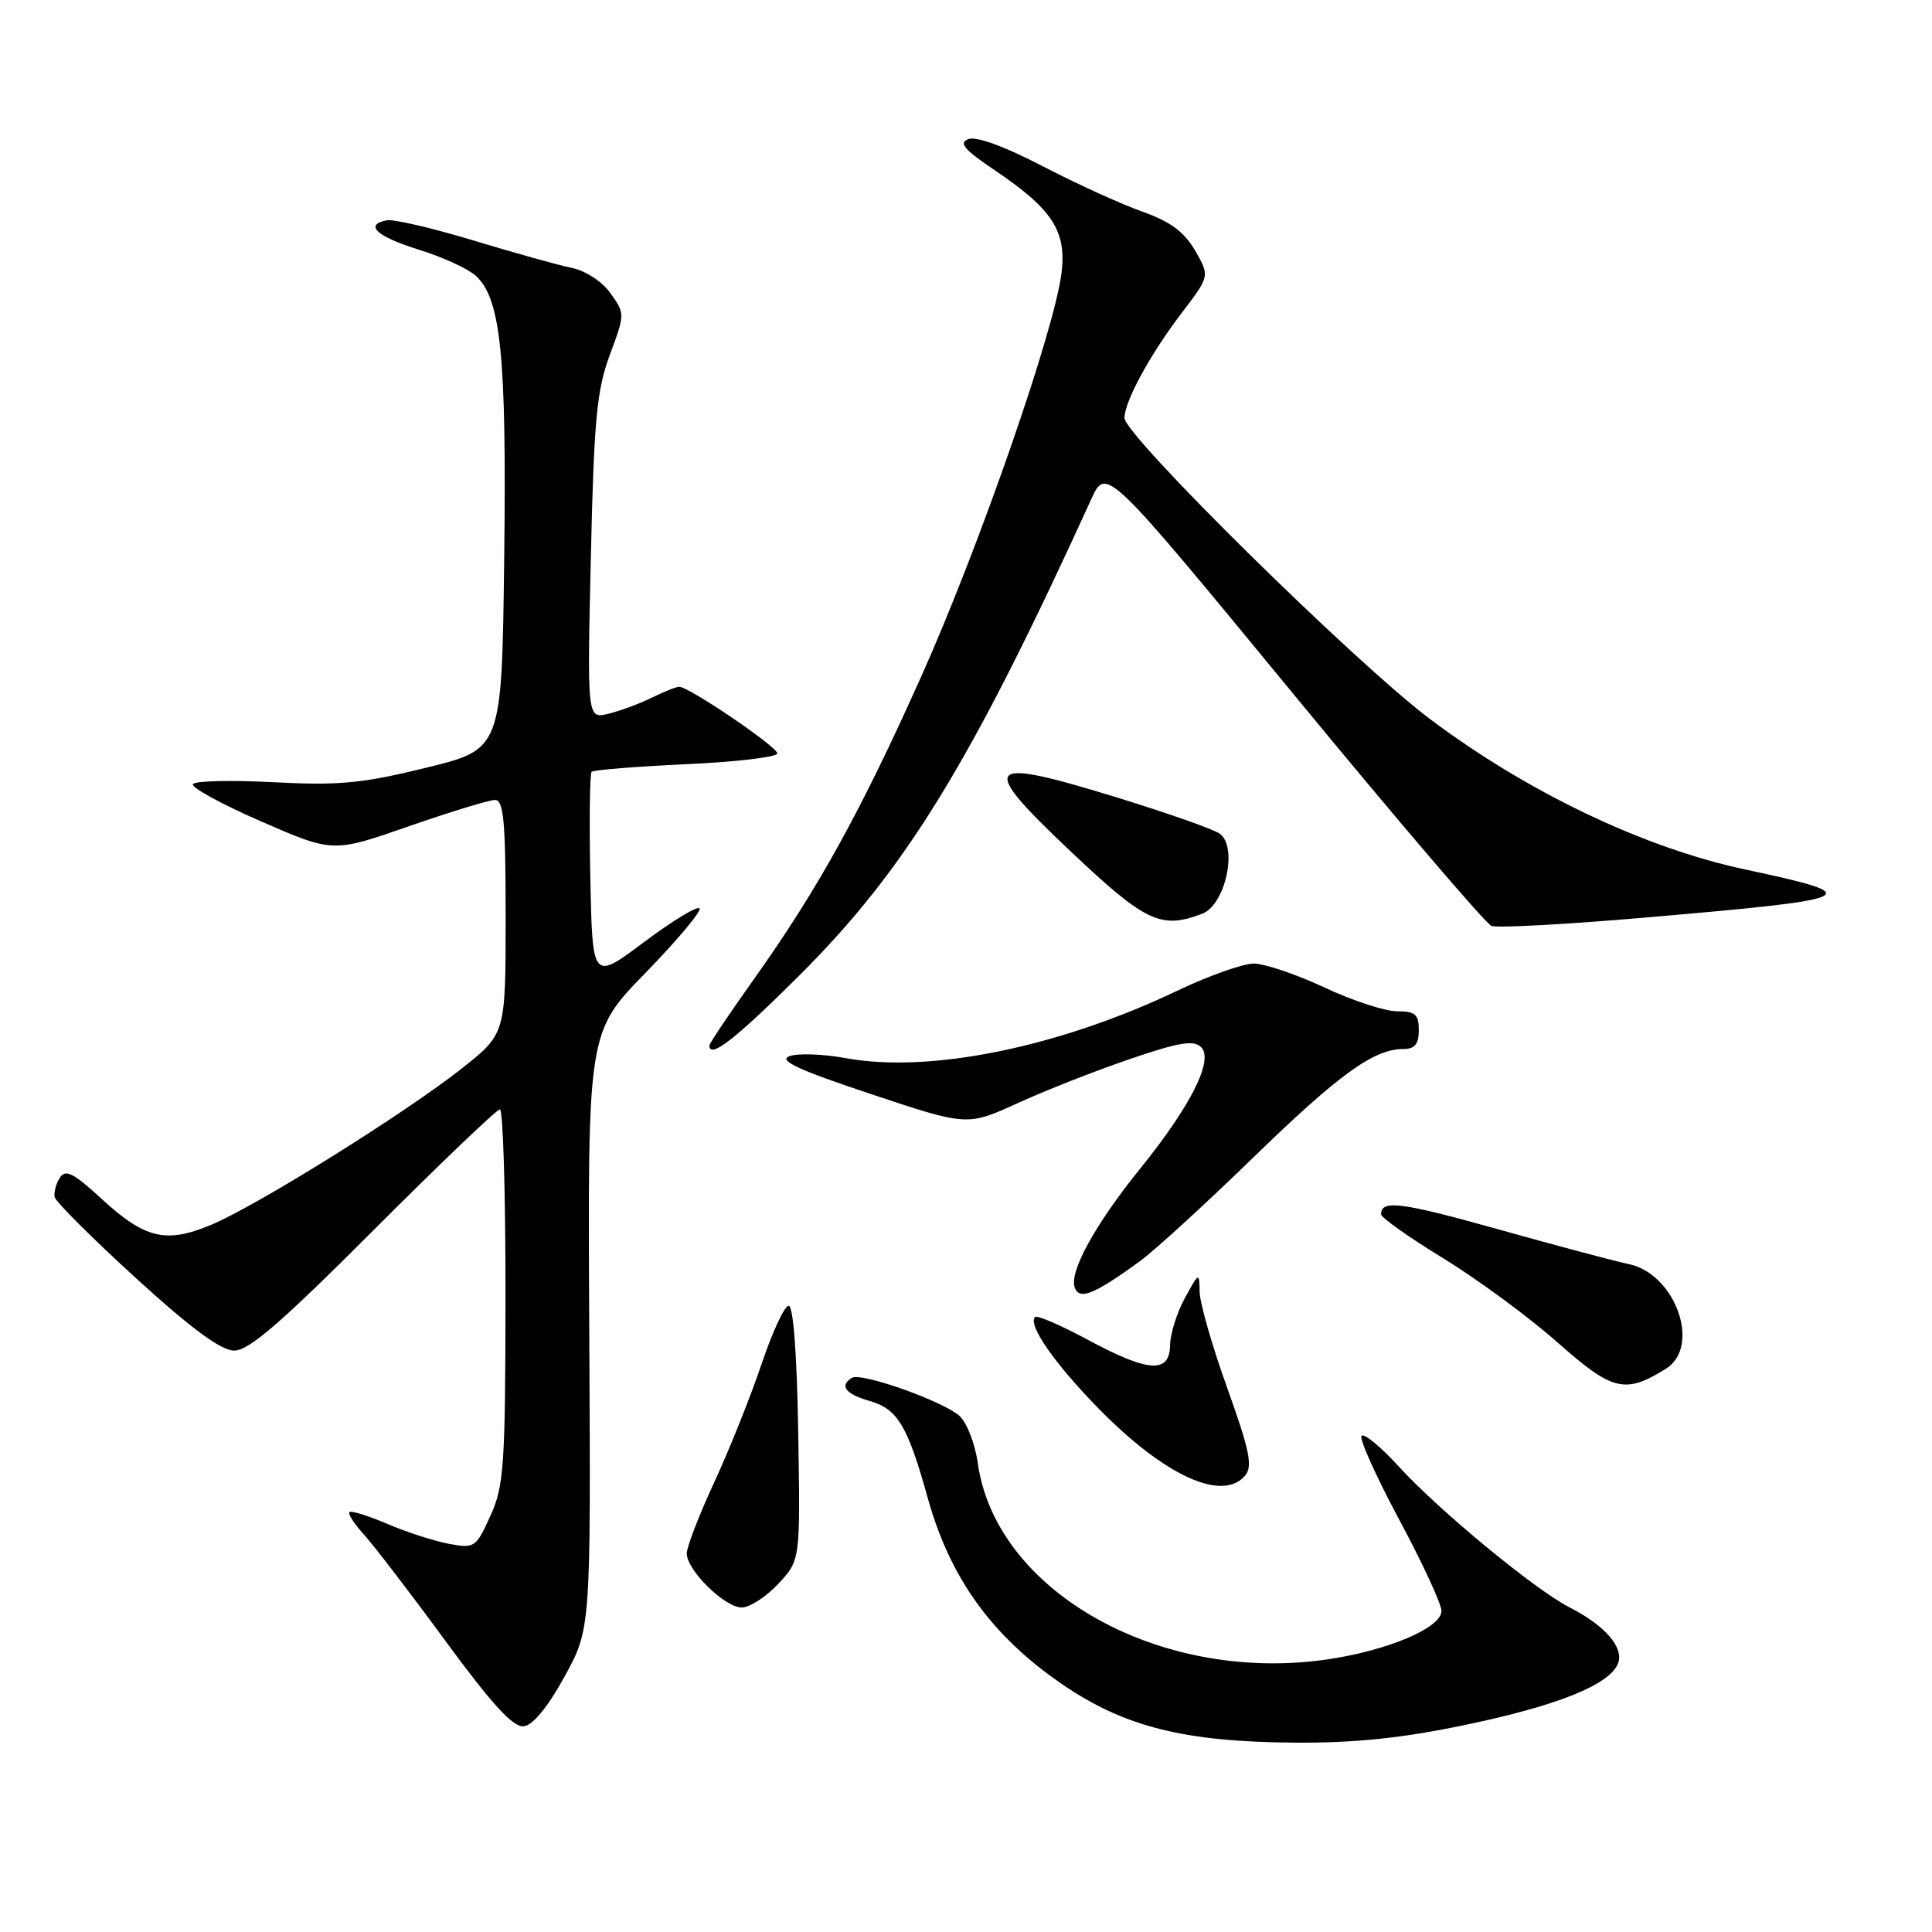<?xml version="1.0" encoding="UTF-8" standalone="no"?>
<!DOCTYPE svg PUBLIC "-//W3C//DTD SVG 1.1//EN" "http://www.w3.org/Graphics/SVG/1.1/DTD/svg11.dtd" >
<svg xmlns="http://www.w3.org/2000/svg" xmlns:xlink="http://www.w3.org/1999/xlink" version="1.1" viewBox="0 0 256 256">
 <g >
 <path fill="currentColor"
d=" M 194.16 228.56 C 206.41 226.01 213.32 223.22 214.40 220.40 C 215.20 218.31 212.68 215.39 208.00 213.00 C 203.39 210.65 190.59 200.09 185.28 194.25 C 182.95 191.70 180.77 189.90 180.42 190.25 C 180.07 190.60 182.31 195.59 185.39 201.34 C 188.48 207.09 191.00 212.54 191.00 213.45 C 191.00 215.72 183.80 218.75 175.67 219.91 C 153.55 223.04 131.95 210.84 129.56 193.87 C 129.21 191.32 128.11 188.51 127.14 187.62 C 124.97 185.66 114.11 181.81 112.88 182.57 C 111.18 183.62 112.03 184.72 115.25 185.64 C 118.93 186.69 120.28 188.95 122.91 198.42 C 125.85 209.03 131.37 216.72 140.64 223.10 C 148.92 228.80 156.86 230.80 171.50 230.91 C 179.52 230.96 185.66 230.33 194.16 228.56 Z  M 74.81 222.15 C 78.29 215.80 78.29 215.80 78.08 176.29 C 77.87 136.77 77.87 136.77 85.58 128.86 C 89.81 124.51 93.01 120.68 92.69 120.36 C 92.36 120.03 89.04 122.06 85.30 124.86 C 78.50 129.95 78.50 129.95 78.22 116.34 C 78.07 108.85 78.15 102.52 78.39 102.27 C 78.64 102.02 84.28 101.57 90.92 101.26 C 97.57 100.96 103.00 100.31 103.00 99.83 C 103.00 98.95 91.29 91.00 90.00 91.00 C 89.62 91.00 88.00 91.64 86.40 92.43 C 84.81 93.22 82.22 94.18 80.65 94.57 C 77.80 95.27 77.80 95.27 78.29 73.88 C 78.70 55.64 79.07 51.70 80.80 47.04 C 82.81 41.63 82.82 41.55 80.90 38.87 C 79.80 37.31 77.59 35.87 75.74 35.49 C 73.96 35.13 68.09 33.49 62.69 31.85 C 57.29 30.22 52.15 29.02 51.26 29.19 C 48.19 29.78 49.91 31.35 55.52 33.09 C 58.62 34.05 62.00 35.60 63.03 36.53 C 66.37 39.55 67.14 47.12 66.81 73.88 C 66.50 99.27 66.50 99.27 56.50 101.72 C 48.02 103.81 44.95 104.10 36.27 103.65 C 30.65 103.35 25.83 103.47 25.56 103.90 C 25.29 104.33 29.36 106.56 34.60 108.84 C 44.12 112.99 44.12 112.99 54.16 109.49 C 59.68 107.57 64.83 106.00 65.60 106.00 C 66.74 106.00 67.00 108.86 67.00 121.49 C 67.00 136.97 67.00 136.97 61.25 141.53 C 53.86 147.39 34.22 159.66 28.04 162.27 C 21.99 164.82 19.21 164.16 13.37 158.77 C 9.72 155.41 8.68 154.89 7.93 156.06 C 7.42 156.85 7.11 158.01 7.25 158.63 C 7.39 159.25 12.22 164.07 18.00 169.35 C 25.32 176.02 29.26 178.94 31.01 178.96 C 32.95 178.99 37.20 175.32 49.50 163.00 C 58.29 154.20 65.82 147.00 66.24 147.00 C 66.66 147.00 66.99 158.14 66.98 171.75 C 66.96 194.25 66.78 196.90 64.98 200.86 C 63.06 205.08 62.88 205.20 59.46 204.56 C 57.51 204.19 53.85 203.01 51.32 201.92 C 48.79 200.84 46.53 200.14 46.30 200.36 C 46.08 200.59 46.93 201.91 48.19 203.30 C 49.46 204.68 54.33 211.03 59.00 217.40 C 65.25 225.92 68.01 228.92 69.42 228.74 C 70.62 228.59 72.63 226.14 74.81 222.15 Z  M 103.12 209.87 C 106.05 206.74 106.05 206.74 105.77 189.87 C 105.60 179.45 105.12 173.00 104.50 173.02 C 103.95 173.03 102.33 176.52 100.90 180.77 C 99.47 185.02 96.66 192.05 94.65 196.39 C 92.64 200.73 91.00 204.98 91.00 205.84 C 91.00 208.06 96.02 213.00 98.29 213.00 C 99.34 213.00 101.51 211.59 103.12 209.87 Z  M 165.00 195.50 C 166.01 194.28 165.57 192.14 162.62 183.93 C 160.63 178.39 158.98 172.65 158.96 171.18 C 158.92 168.55 158.88 168.56 157.00 172.00 C 155.95 173.93 155.06 176.74 155.04 178.25 C 154.98 182.05 152.16 181.85 144.07 177.49 C 140.53 175.58 137.42 174.25 137.15 174.51 C 136.15 175.52 139.69 180.62 145.50 186.57 C 154.28 195.55 162.02 199.10 165.00 195.50 Z  M 220.75 181.36 C 225.44 178.43 222.01 168.78 215.82 167.50 C 214.00 167.12 206.26 165.06 198.63 162.92 C 185.66 159.29 183.00 158.94 183.00 160.90 C 183.00 161.34 186.71 163.96 191.25 166.74 C 195.79 169.52 202.60 174.53 206.38 177.88 C 213.69 184.35 215.32 184.74 220.75 181.36 Z  M 151.00 167.15 C 152.93 165.75 159.68 159.58 166.00 153.44 C 177.43 142.33 182.03 139.00 185.95 139.00 C 187.47 139.00 188.00 138.35 188.00 136.50 C 188.00 134.41 187.53 134.00 185.11 134.00 C 183.52 134.00 179.18 132.58 175.46 130.83 C 171.74 129.09 167.52 127.67 166.10 127.68 C 164.67 127.69 160.11 129.31 155.97 131.29 C 140.26 138.78 123.18 142.25 112.06 140.21 C 109.07 139.66 105.71 139.54 104.60 139.95 C 103.08 140.51 105.74 141.75 115.38 144.96 C 128.16 149.22 128.16 149.22 134.83 146.18 C 138.50 144.50 145.20 141.87 149.71 140.33 C 156.24 138.10 158.18 137.78 159.16 138.76 C 160.85 140.45 157.79 146.55 151.07 154.86 C 145.10 162.25 141.62 168.58 142.42 170.64 C 143.05 172.30 144.99 171.51 151.00 167.15 Z  M 105.92 129.25 C 120.02 115.19 128.66 101.09 144.59 66.16 C 146.57 61.81 146.57 61.81 171.40 91.98 C 185.06 108.58 196.86 122.39 197.63 122.69 C 198.40 122.98 207.69 122.48 218.26 121.56 C 246.73 119.11 247.58 118.69 231.25 115.21 C 217.86 112.36 202.42 104.99 189.50 95.29 C 179.59 87.85 149.00 57.71 149.00 55.38 C 149.00 53.19 152.42 46.91 156.60 41.44 C 160.31 36.58 160.31 36.58 158.35 33.19 C 156.90 30.70 155.05 29.34 151.33 28.03 C 148.56 27.05 142.62 24.34 138.15 22.02 C 133.17 19.42 129.36 18.03 128.32 18.43 C 127.00 18.94 127.74 19.81 131.71 22.49 C 139.42 27.68 141.31 30.56 140.67 36.08 C 139.80 43.55 129.81 72.33 122.13 89.50 C 114.06 107.54 108.43 117.74 99.88 129.77 C 96.64 134.32 94.00 138.26 94.00 138.52 C 94.00 140.38 97.44 137.70 105.92 129.25 Z  M 159.29 121.08 C 162.36 119.91 164.05 112.24 161.63 110.47 C 160.83 109.88 154.49 107.66 147.55 105.53 C 130.24 100.23 129.54 101.18 142.03 112.97 C 151.83 122.21 153.84 123.15 159.29 121.08 Z "/>
</g>
</svg>